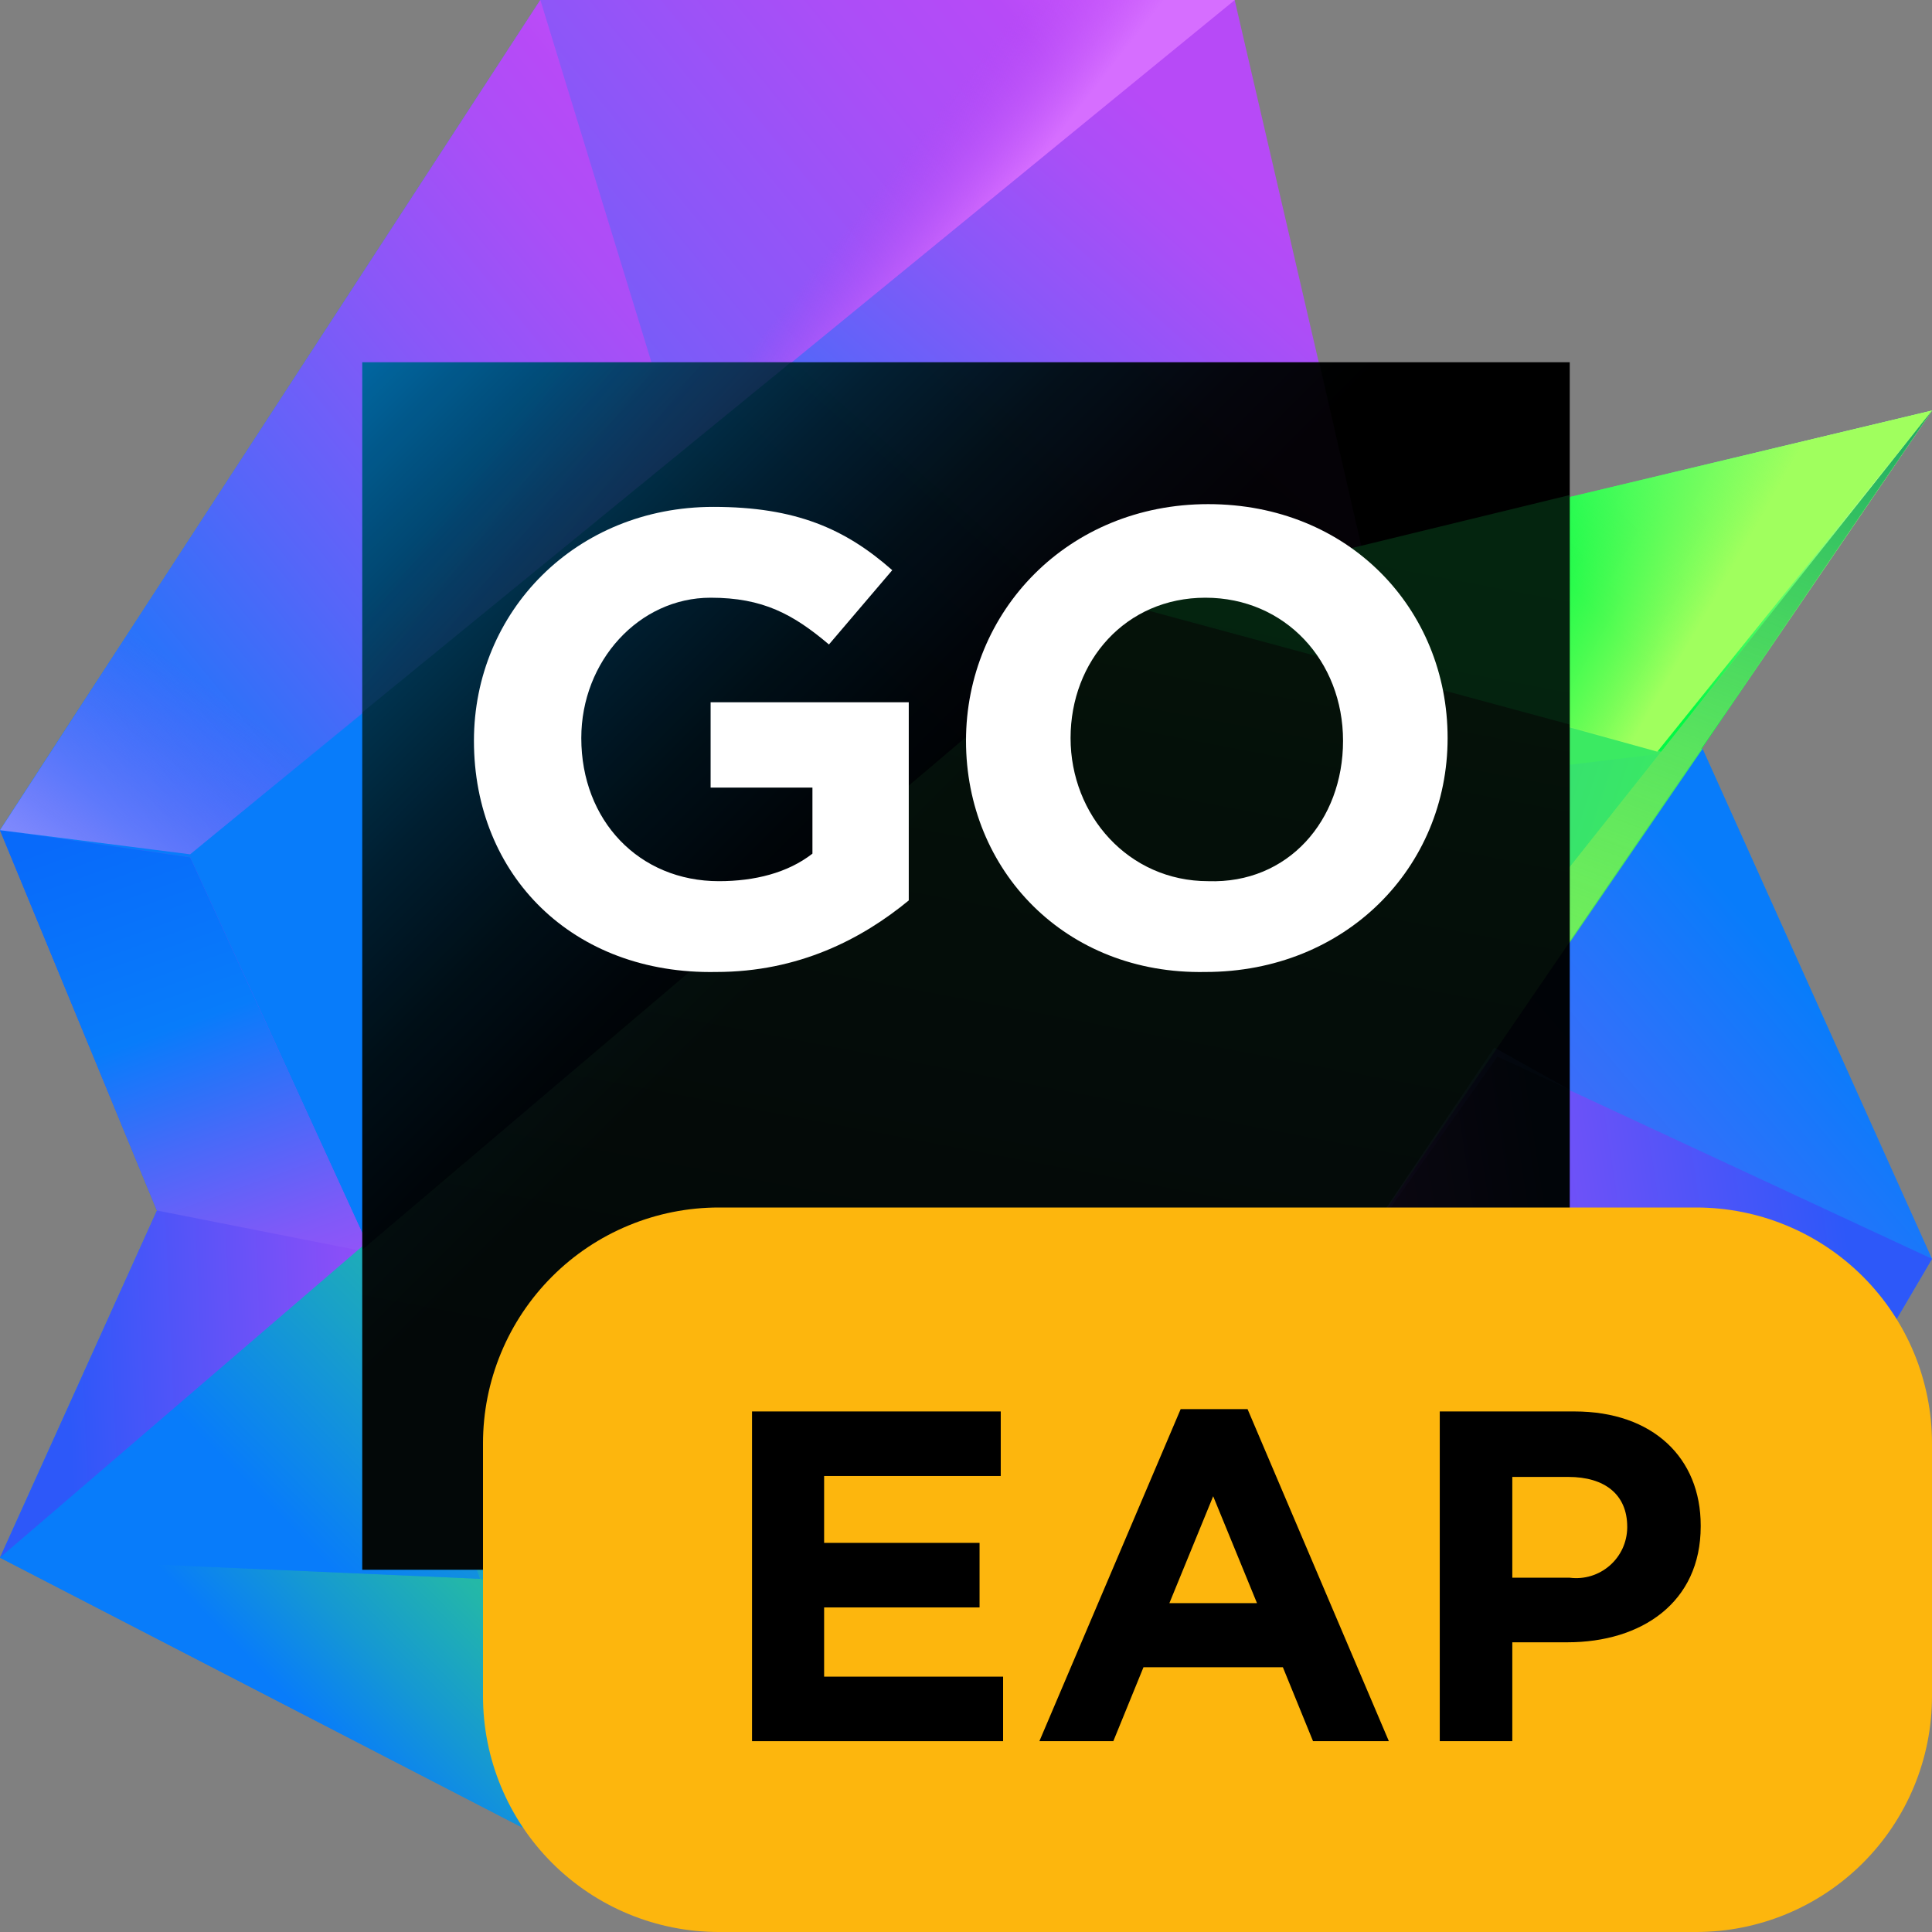 <svg width="64" height="64" viewBox="0 0 64 64" fill="none" xmlns="http://www.w3.org/2000/svg">
<rect x="0" y="0" width="64" height="64" fill="#808080" stroke="none"/>
<path d="M45.1 18.1L40.9 0H17.9L0 27.5L5.2 40.1L0 51.6L30.7 57L50.1 39.8L45.1 18.1Z" fill="url(#paint0_linear)"/>
<path d="M6.3 28.4L0 27.5L5.2 40.1L0 51.6L12.3 41.5L6.3 28.4Z" fill="url(#paint1_linear)"/>
<path d="M6.3 28.4L0 27.5L5.2 40.1L12.3 41.5L6.3 28.4Z" fill="url(#paint2_linear)"/>
<path d="M6.3 28.3L40.9 0H17.9L0 27.5L6.3 28.3Z" fill="url(#paint3_linear)"/>
<path d="M6.3 28.3L40.9 0H17.9L0 27.5L6.3 28.3Z" fill="url(#paint4_linear)"/>
<path d="M6.3 28.3L22.5 15L17.9 0L0 27.5L6.3 28.3Z" fill="url(#paint5_linear)"/>
<path d="M6.3 28.3L22.5 15L17.9 0L0 27.5L6.3 28.3Z" fill="url(#paint6_linear)"/>
<path d="M56.4 24.8L64 41.7L50.9 64L42.9 44.5L56.4 24.8Z" fill="url(#paint7_linear)"/>
<path d="M49.6 35L64 41.7L50.9 64L42.9 44.5L49.6 35Z" fill="url(#paint8_linear)"/>
<path d="M42.9 44.5L50.9 64L30.7 57L42.9 44.5Z" fill="url(#paint9_linear)"/>
<path d="M64 13.6L37.2 20L0 51.6L24 64L42.9 44.5L64 13.6Z" fill="url(#paint10_linear)"/>
<path d="M15.9 52.3L0 51.6L24 64L30.9 56.9L15.9 52.3Z" fill="url(#paint11_linear)"/>
<path d="M15.9 52.3L0 51.6L12.1 41.2L15.9 52.3Z" fill="url(#paint12_linear)"/>
<path d="M64 13.6L37.2 20L56.1 25.2L64 13.6Z" fill="url(#paint13_linear)"/>
<path d="M64 13.6L37.2 20L54.9 24.9L64 13.6Z" fill="url(#paint14_linear)"/>
<path d="M49.1 35.4L45.1 18.1L37.2 20L26.3 29.2L49.1 35.4Z" fill="url(#paint15_linear)"/>
<path d="M46.1 22.4L45.1 18.1L37.2 20L46.1 22.4Z" fill="url(#paint16_linear)"/>
<path d="M12.2 41.3L42.9 44.5L56.4 24.8L46.5 26L12.2 41.3Z" fill="url(#paint17_linear)"/>
<path d="M64 13.6L24 64L42.9 44.5L64 13.6Z" fill="url(#paint18_linear)"/>
<path d="M64 13.6L24 64L42.9 44.5L64 13.6Z" fill="url(#paint19_linear)"/>
<path d="M52 12H12V52H52V12Z" fill="url(#paint20_linear)"/>
<g opacity="0.3">
<g opacity="0.3">
<path opacity="0.3" d="M37.2 20L45.1 18.1L43.7 12H26.2L12 23.6V41.4L37.2 20Z" fill="url(#paint21_linear)"/>
</g>
<path opacity="0.3" d="M12 23.6L26.2 12H12V23.6Z" fill="url(#paint22_linear)"/>
<g opacity="0.3">
<path opacity="0.3" d="M44.3 47.8L46 52L44.3 47.8Z" fill="url(#paint23_linear)"/>
<path opacity="0.3" d="M49.6 35L52 36.1V31.2L42.9 44.5L49.6 35Z" fill="url(#paint24_linear)"/>
</g>
<path opacity="0.3" d="M52 36.1L49.5 34.7L42.9 44.5L46 52H52V36.1Z" fill="url(#paint25_linear)"/>
<path opacity="0.3" d="M42.9 44.5L35.6 52H46L42.9 44.5Z" fill="url(#paint26_linear)"/>
<path opacity="0.3" d="M52 16.4L37.2 20L12 41.4V52H35.6L42.9 44.5L52 31.2V16.4Z" fill="url(#paint27_linear)"/>
<path opacity="0.3" d="M52 24V16.4L37.2 20L52 24Z" fill="#08FF6C"/>
</g>
<path d="M32 44.45H17V46.95H32V44.45Z" fill="white"/>
<path d="M15.7 24.54C15.7 20.256 19.073 16.791 23.631 16.791C26.366 16.791 28.007 17.521 29.557 18.888L27.46 21.349C26.275 20.347 25.273 19.8 23.54 19.8C21.17 19.8 19.256 21.896 19.256 24.449C19.256 27.184 21.17 29.19 23.814 29.19C24.999 29.19 26.093 28.916 26.913 28.278V26.09H23.54V23.264H30.104V29.828C28.554 31.104 26.458 32.198 23.723 32.198C18.982 32.289 15.7 29.007 15.7 24.54Z" fill="white"/>
<path d="M32 24.54C32 20.255 35.373 16.7 40.023 16.7C44.672 16.7 47.954 20.164 47.954 24.449C47.954 28.734 44.581 32.198 39.931 32.198C35.282 32.289 32 28.825 32 24.54ZM44.49 24.54C44.49 21.896 42.575 19.8 39.931 19.8C37.288 19.8 35.464 21.896 35.464 24.449C35.464 27.002 37.379 29.19 40.023 29.19C42.666 29.281 44.49 27.184 44.49 24.54Z" fill="white"/>
<defs>
<linearGradient id="paint0_linear" x1="28.826" y1="25.818" x2="44.019" y2="8.534" gradientUnits="userSpaceOnUse">
<stop  offset="0" stop-color="#087CFA"/>
<stop offset="0.023" stop-color="#0D7BFA"/>
<stop offset="0.373" stop-color="#5566F9"/>
<stop offset="0.663" stop-color="#8A57F8"/>
<stop offset="0.881" stop-color="#AB4EF7"/>
<stop offset="1" stop-color="#B74AF7"/>
</linearGradient>
<linearGradient id="paint1_linear" x1="-0.022" y1="39.518" x2="16.688" y2="38.791" gradientUnits="userSpaceOnUse">
<stop offset="0.12" stop-color="#2D58F9"/>
<stop offset="0.946" stop-color="#B74AF7"/>
</linearGradient>
<linearGradient id="paint2_linear" x1="3.061" y1="25.84" x2="9.172" y2="42.923" gradientUnits="userSpaceOnUse">
<stop offset="0.085" stop-color="#086AFA"/>
<stop offset="0.476" stop-color="#087CFA"/>
<stop offset="0.685" stop-color="#466AF9"/>
<stop offset="0.898" stop-color="#8059F8"/>
<stop offset="1" stop-color="#9653F8"/>
</linearGradient>
<linearGradient id="paint3_linear" x1="2.249" y1="22.239" x2="37.394" y2="-6.503" gradientUnits="userSpaceOnUse">
<stop  offset="0" stop-color="#087CFA"/>
<stop offset="0.019" stop-color="#0D7BFA"/>
<stop offset="0.311" stop-color="#5566F9"/>
<stop offset="0.554" stop-color="#8A57F8"/>
<stop offset="0.736" stop-color="#AB4EF7"/>
<stop offset="0.835" stop-color="#B74AF7"/>
<stop offset="0.98" stop-color="#DB5CFF"/>
</linearGradient>
<linearGradient id="paint4_linear" x1="18.413" y1="12.111" x2="25.532" y2="17.704" gradientUnits="userSpaceOnUse">
<stop offset="0.523" stop-color="#B74AF7" stop-opacity="0"/>
<stop offset="0.926" stop-color="#D66EFF"/>
</linearGradient>
<linearGradient id="paint5_linear" x1="0.829" y1="23.39" x2="29.602" y2="-0.142" gradientUnits="userSpaceOnUse">
<stop  offset="0" stop-color="#087CFA"/>
<stop offset="0.016" stop-color="#0D7BFA"/>
<stop offset="0.27" stop-color="#5566F9"/>
<stop offset="0.481" stop-color="#8A57F8"/>
<stop offset="0.638" stop-color="#AB4EF7"/>
<stop offset="0.725" stop-color="#B74AF7"/>
<stop offset="0.953" stop-color="#DB5CFF"/>
</linearGradient>
<linearGradient id="paint6_linear" x1="3.035" y1="31.409" x2="8.491" y2="23.831" gradientUnits="userSpaceOnUse">
<stop  offset="0" stop-color="#8F99FF"/>
<stop offset="1" stop-color="#B74AF7" stop-opacity="0"/>
</linearGradient>
<linearGradient id="paint7_linear" x1="63.021" y1="36.457" x2="38.023" y2="57.608" gradientUnits="userSpaceOnUse">
<stop  offset="0" stop-color="#087CFA"/>
<stop offset="0.023" stop-color="#0D7BFA"/>
<stop offset="0.373" stop-color="#5566F9"/>
<stop offset="0.663" stop-color="#8A57F8"/>
<stop offset="0.881" stop-color="#AB4EF7"/>
<stop offset="1" stop-color="#B74AF7"/>
</linearGradient>
<linearGradient id="paint8_linear" x1="62.278" y1="47.687" x2="39.494" y2="51.134" gradientUnits="userSpaceOnUse">
<stop offset="0.003" stop-color="#2D58F9"/>
<stop offset="0.813" stop-color="#B74AF7"/>
</linearGradient>
<linearGradient id="paint9_linear" x1="49.963" y1="51.522" x2="41.036" y2="59.509" gradientUnits="userSpaceOnUse">
<stop  offset="0" stop-color="#C386F7"/>
<stop offset="0.813" stop-color="#B74AF7"/>
</linearGradient>
<linearGradient id="paint10_linear" x1="8.891" y1="55.909" x2="55.058" y2="26.242" gradientUnits="userSpaceOnUse">
<stop  offset="0" stop-color="#087CFA"/>
<stop offset="0.102" stop-color="#1598D3"/>
<stop offset="0.225" stop-color="#23B6AA"/>
<stop offset="0.345" stop-color="#2DCC8B"/>
<stop offset="0.462" stop-color="#35DD74"/>
<stop offset="0.572" stop-color="#39E767"/>
<stop offset="0.67" stop-color="#3BEA62"/>
</linearGradient>
<linearGradient id="paint11_linear" x1="11.502" y1="58.269" x2="33.019" y2="37.041" gradientUnits="userSpaceOnUse">
<stop  offset="0" stop-color="#087CFA"/>
<stop offset="0.102" stop-color="#1598D3"/>
<stop offset="0.225" stop-color="#23B6AA"/>
<stop offset="0.345" stop-color="#2DCC8B"/>
<stop offset="0.462" stop-color="#35DD74"/>
<stop offset="0.572" stop-color="#39E767"/>
<stop offset="0.67" stop-color="#3BEA62"/>
</linearGradient>
<linearGradient id="paint12_linear" x1="6.274" y1="53.62" x2="24.975" y2="35.169" gradientUnits="userSpaceOnUse">
<stop offset="0.171" stop-color="#087CFA"/>
<stop offset="0.402" stop-color="#19A1C8"/>
<stop offset="0.68" stop-color="#2BC891"/>
<stop offset="0.887" stop-color="#37E16F"/>
<stop offset="1" stop-color="#3BEA62"/>
</linearGradient>
<linearGradient id="paint13_linear" x1="41.886" y1="26.992" x2="60.581" y2="9.543" gradientUnits="userSpaceOnUse">
<stop offset="0.493" stop-color="#00FA45"/>
<stop offset="0.868" stop-color="#B5FF91"/>
</linearGradient>
<linearGradient id="paint14_linear" x1="46.968" y1="14.694" x2="58.046" y2="21.064" gradientUnits="userSpaceOnUse">
<stop offset="0.175" stop-color="#00FA45" stop-opacity="0"/>
<stop offset="0.868" stop-color="#A0FF5E"/>
</linearGradient>
<linearGradient id="paint15_linear" x1="49.974" y1="19.167" x2="37.172" y2="32.877" gradientUnits="userSpaceOnUse">
<stop  offset="0" stop-color="#7165DF"/>
<stop offset="0.068" stop-color="#6475D9"/>
<stop offset="0.235" stop-color="#4897CD"/>
<stop offset="0.32" stop-color="#44B2AA"/>
<stop offset="0.414" stop-color="#40CA8B"/>
<stop offset="0.506" stop-color="#3DDC74"/>
<stop offset="0.593" stop-color="#3CE667"/>
<stop offset="0.67" stop-color="#3BEA62"/>
</linearGradient>
<linearGradient id="paint16_linear" x1="45.354" y1="17.198" x2="41.202" y2="21.646" gradientUnits="userSpaceOnUse">
<stop offset="0.383" stop-color="#59C1DB"/>
<stop offset="0.469" stop-color="#4FCEB4"/>
<stop offset="0.579" stop-color="#44DD88"/>
<stop offset="0.664" stop-color="#3EE76C"/>
<stop offset="0.714" stop-color="#3BEA62"/>
</linearGradient>
<linearGradient id="paint17_linear" x1="24.61" y1="29.833" x2="65.839" y2="43.455" gradientUnits="userSpaceOnUse">
<stop  offset="0" stop-color="#1CA7BE"/>
<stop offset="0.375" stop-color="#2FCF87"/>
<stop offset="0.655" stop-color="#3BEA62"/>
<stop offset="0.857" stop-color="#5FFF58"/>
</linearGradient>
<linearGradient id="paint18_linear" x1="22.79" y1="39.951" x2="52.758" y2="38.316" gradientUnits="userSpaceOnUse">
<stop offset="0.296" stop-color="#1CA7BE"/>
<stop offset="0.343" stop-color="#23B5AA"/>
<stop offset="0.431" stop-color="#2DCC8B"/>
<stop offset="0.517" stop-color="#35DD74"/>
<stop offset="0.598" stop-color="#39E767"/>
<stop offset="0.67" stop-color="#3BEA62"/>
<stop offset="1" stop-color="#7EEF5A"/>
</linearGradient>
<linearGradient id="paint19_linear" x1="56.11" y1="6.32" x2="44.759" y2="36.725" gradientUnits="userSpaceOnUse">
<stop offset="0.124" stop-color="#1CA563"/>
<stop offset="0.327" stop-color="#29C163" stop-opacity="0.747"/>
<stop offset="0.541" stop-color="#33D862" stop-opacity="0.48"/>
<stop offset="0.745" stop-color="#39E562" stop-opacity="0.226"/>
<stop offset="0.926" stop-color="#3BEA62" stop-opacity="0"/>
</linearGradient>
<linearGradient id="paint20_linear" x1="12.156" y1="12.156" x2="53.516" y2="53.516" gradientUnits="userSpaceOnUse">
<stop  offset="0" stop-color="#006396"/>
<stop offset="0.034" stop-color="#005682"/>
<stop offset="0.121" stop-color="#003754"/>
<stop offset="0.204" stop-color="#001F2F"/>
<stop offset="0.282" stop-color="#000E15"/>
<stop offset="0.351" stop-color="#000406"/>
<stop offset="0.406"/>
<stop offset="0.914"/>
</linearGradient>
<linearGradient id="paint21_linear" x1="27.721" y1="21.791" x2="37.65" y2="10.495" gradientUnits="userSpaceOnUse">
<stop  offset="0" stop-color="#083268"/>
<stop offset="0.023" stop-color="#0D336C"/>
<stop offset="0.373" stop-color="#553DA7"/>
<stop offset="0.663" stop-color="#8A44D2"/>
<stop offset="0.881" stop-color="#AB48ED"/>
<stop offset="1" stop-color="#B74AF7"/>
</linearGradient>
<linearGradient id="paint22_linear" x1="15.717" y1="15.14" x2="20.127" y2="18.606" gradientUnits="userSpaceOnUse">
<stop  offset="0" stop-color="#087CFA"/>
<stop offset="0.023" stop-color="#0D7BFA"/>
<stop offset="0.373" stop-color="#5566F9"/>
<stop offset="0.663" stop-color="#8A57F8"/>
<stop offset="0.881" stop-color="#AB4EF7"/>
<stop offset="1" stop-color="#B74AF7"/>
</linearGradient>
<linearGradient id="paint23_linear" x1="45.583" y1="49.553" x2="44.416" y2="50.541" gradientUnits="userSpaceOnUse">
<stop  offset="0" stop-color="#087CFA"/>
<stop offset="0.023" stop-color="#0D7BFA"/>
<stop offset="0.373" stop-color="#5566F9"/>
<stop offset="0.663" stop-color="#8A57F8"/>
<stop offset="0.881" stop-color="#AB4EF7"/>
<stop offset="1" stop-color="#B74AF7"/>
</linearGradient>
<linearGradient id="paint24_linear" x1="52.386" y1="33.647" x2="39.211" y2="44.796" gradientUnits="userSpaceOnUse">
<stop  offset="0" stop-color="#087CFA"/>
<stop offset="0.023" stop-color="#0D7BFA"/>
<stop offset="0.373" stop-color="#5566F9"/>
<stop offset="0.663" stop-color="#8A57F8"/>
<stop offset="0.881" stop-color="#AB4EF7"/>
<stop offset="1" stop-color="#B74AF7"/>
</linearGradient>
<linearGradient id="paint25_linear" x1="51.801" y1="43.175" x2="40.831" y2="44.834" gradientUnits="userSpaceOnUse">
<stop offset="0.003" stop-color="#103964"/>
<stop offset="0.813" stop-color="#B74AF7"/>
</linearGradient>
<linearGradient id="paint26_linear" x1="45.713" y1="47.113" x2="40.372" y2="51.892" gradientUnits="userSpaceOnUse">
<stop  offset="0" stop-color="#3A3531"/>
<stop offset="0.813" stop-color="#B74AF7"/>
</linearGradient>
<linearGradient id="paint27_linear" x1="29.674" y1="48.51" x2="36.099" y2="14.684" gradientUnits="userSpaceOnUse">
<stop  offset="0" stop-color="#235B5E"/>
<stop offset="0.129" stop-color="#24635E"/>
<stop offset="0.326" stop-color="#28785F"/>
<stop offset="0.567" stop-color="#2E9B60"/>
<stop offset="0.84" stop-color="#36CB61"/>
<stop offset="1" stop-color="#3BEA62"/>
</linearGradient>
</defs>
<path d="M56.189 64H23.811C21.74 64 19.753 63.177 18.288 61.712C16.823 60.247 16 58.26 16 56.189V47.811C16 46.785 16.202 45.77 16.595 44.822C16.987 43.874 17.563 43.013 18.288 42.288C19.013 41.562 19.874 40.987 20.822 40.595C21.77 40.202 22.785 40 23.811 40H56.189C58.26 40 60.247 40.823 61.712 42.288C63.177 43.753 64 45.74 64 47.811V56.189C64 58.26 63.177 60.247 61.712 61.712C60.247 63.177 58.26 64 56.189 64Z" fill="#FDB60D"/>
<path d="M24.912 46.756H33.151V48.895H27.3V51.11H32.449V53.248H27.3V55.541H33.229V57.679H24.912V46.756Z" fill="black"/>
<path d="M39.111 46.679H41.327L46.008 57.679H43.496L42.497 55.23H37.879L36.88 57.679H34.431L39.111 46.679ZM41.64 53.107L40.188 49.565L38.737 53.107H41.64Z" fill="black"/>
<path d="M47.694 46.756H52.156C54.762 46.756 56.338 48.301 56.338 50.532V50.564C56.338 53.091 54.372 54.403 51.923 54.403H50.097V57.679H47.694L47.694 46.756ZM52 52.264C52.236 52.294 52.476 52.274 52.704 52.205C52.931 52.136 53.142 52.019 53.322 51.863C53.502 51.707 53.646 51.515 53.747 51.299C53.847 51.083 53.9 50.848 53.904 50.61V50.579C53.904 49.503 53.155 48.925 51.953 48.925H50.097V52.264H52Z" fill="black"/>
</svg>